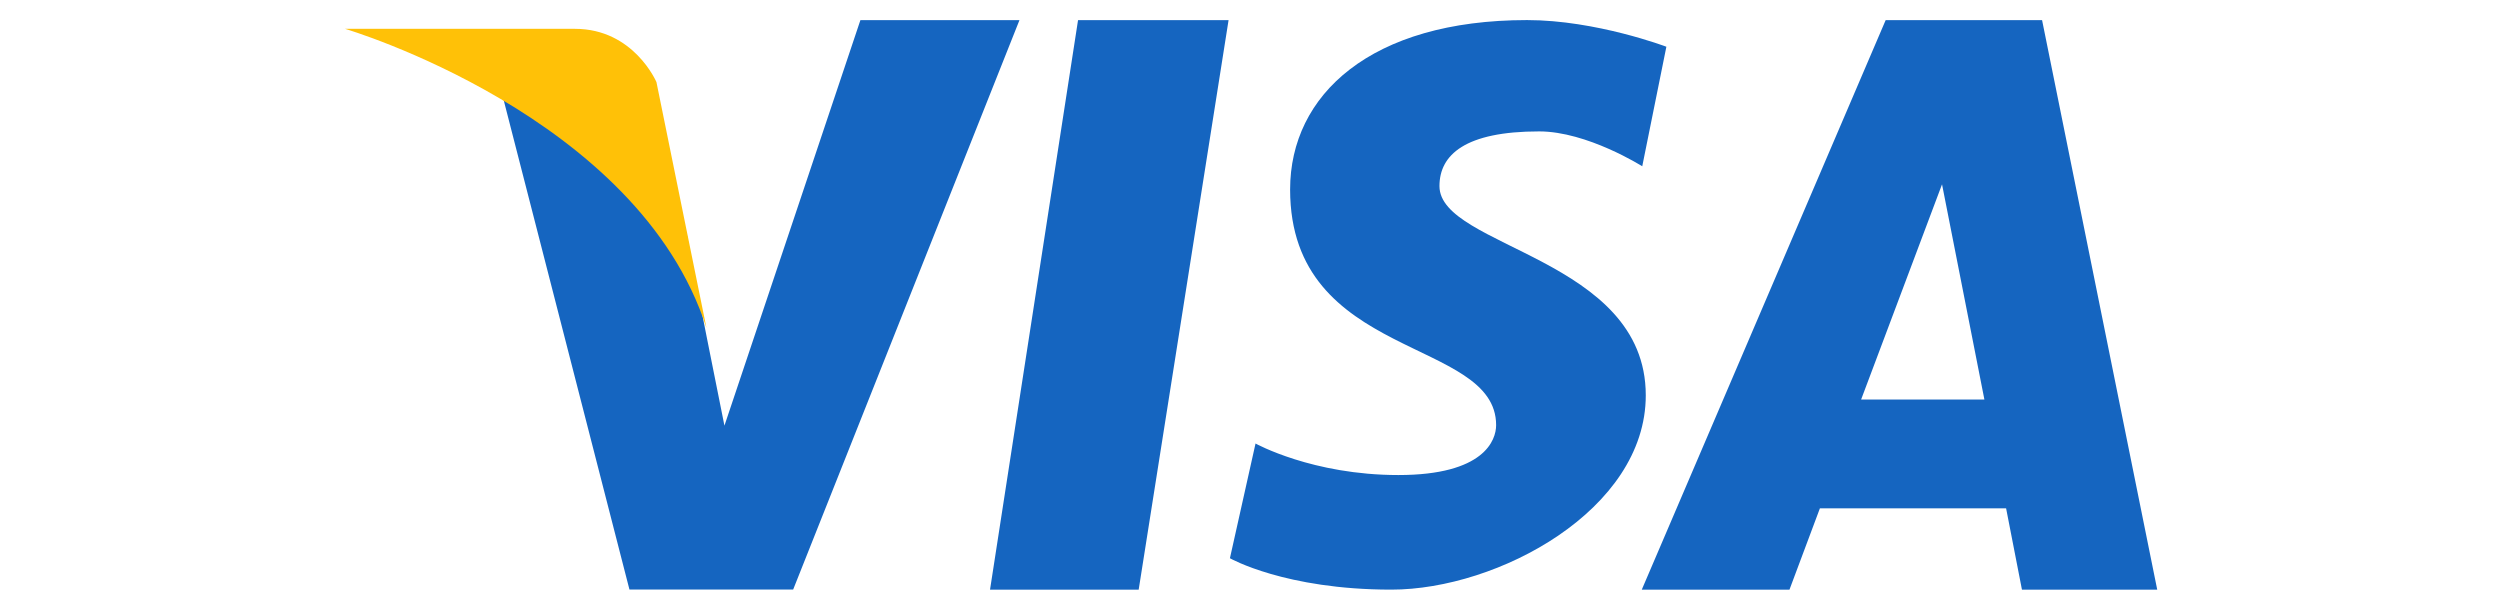 <svg width="41" height="10" viewBox="0 0 42 14" fill="none" xmlns="http://www.w3.org/2000/svg">
<path d="M12.055 0.462L8.933 9.773C8.933 9.773 8.14 5.834 8.062 5.34C6.285 1.285 3.662 1.511 3.662 1.511L6.753 13.539V13.536H10.511L15.707 0.462H12.055Z" fill="#1565C0"/>
<path d="M15.031 13.539H18.444L20.508 0.462H17.052L15.031 13.539Z" fill="#1565C0"/>
<path d="M39.186 0.462H35.595L29.995 13.539H33.386L34.085 11.671H38.36L38.724 13.539H41.83L39.186 0.462ZM35.031 9.174L36.889 4.232L37.862 9.174H35.031Z" fill="#1565C0"/>
<path d="M25.35 4.273C25.35 3.553 25.942 3.017 27.639 3.017C28.742 3.017 30.006 3.818 30.006 3.818L30.56 1.073C30.56 1.073 28.946 0.461 27.361 0.461C23.772 0.461 21.921 2.178 21.921 4.351C21.921 8.281 26.651 7.742 26.651 9.761C26.651 10.107 26.377 10.907 24.407 10.907C22.431 10.907 21.127 10.183 21.127 10.183L20.539 12.817C20.539 12.817 21.802 13.538 24.244 13.538C26.692 13.538 30.087 11.707 30.087 9.077C30.087 5.914 25.35 5.686 25.35 4.273Z" fill="#1565C0"/>
<path d="M8.52 7.529L7.372 1.885C7.372 1.885 6.852 0.662 5.502 0.662C4.151 0.662 0.223 0.662 0.223 0.662C0.223 0.662 6.953 2.65 8.52 7.529Z" fill="#FFC107"/>
</svg>
